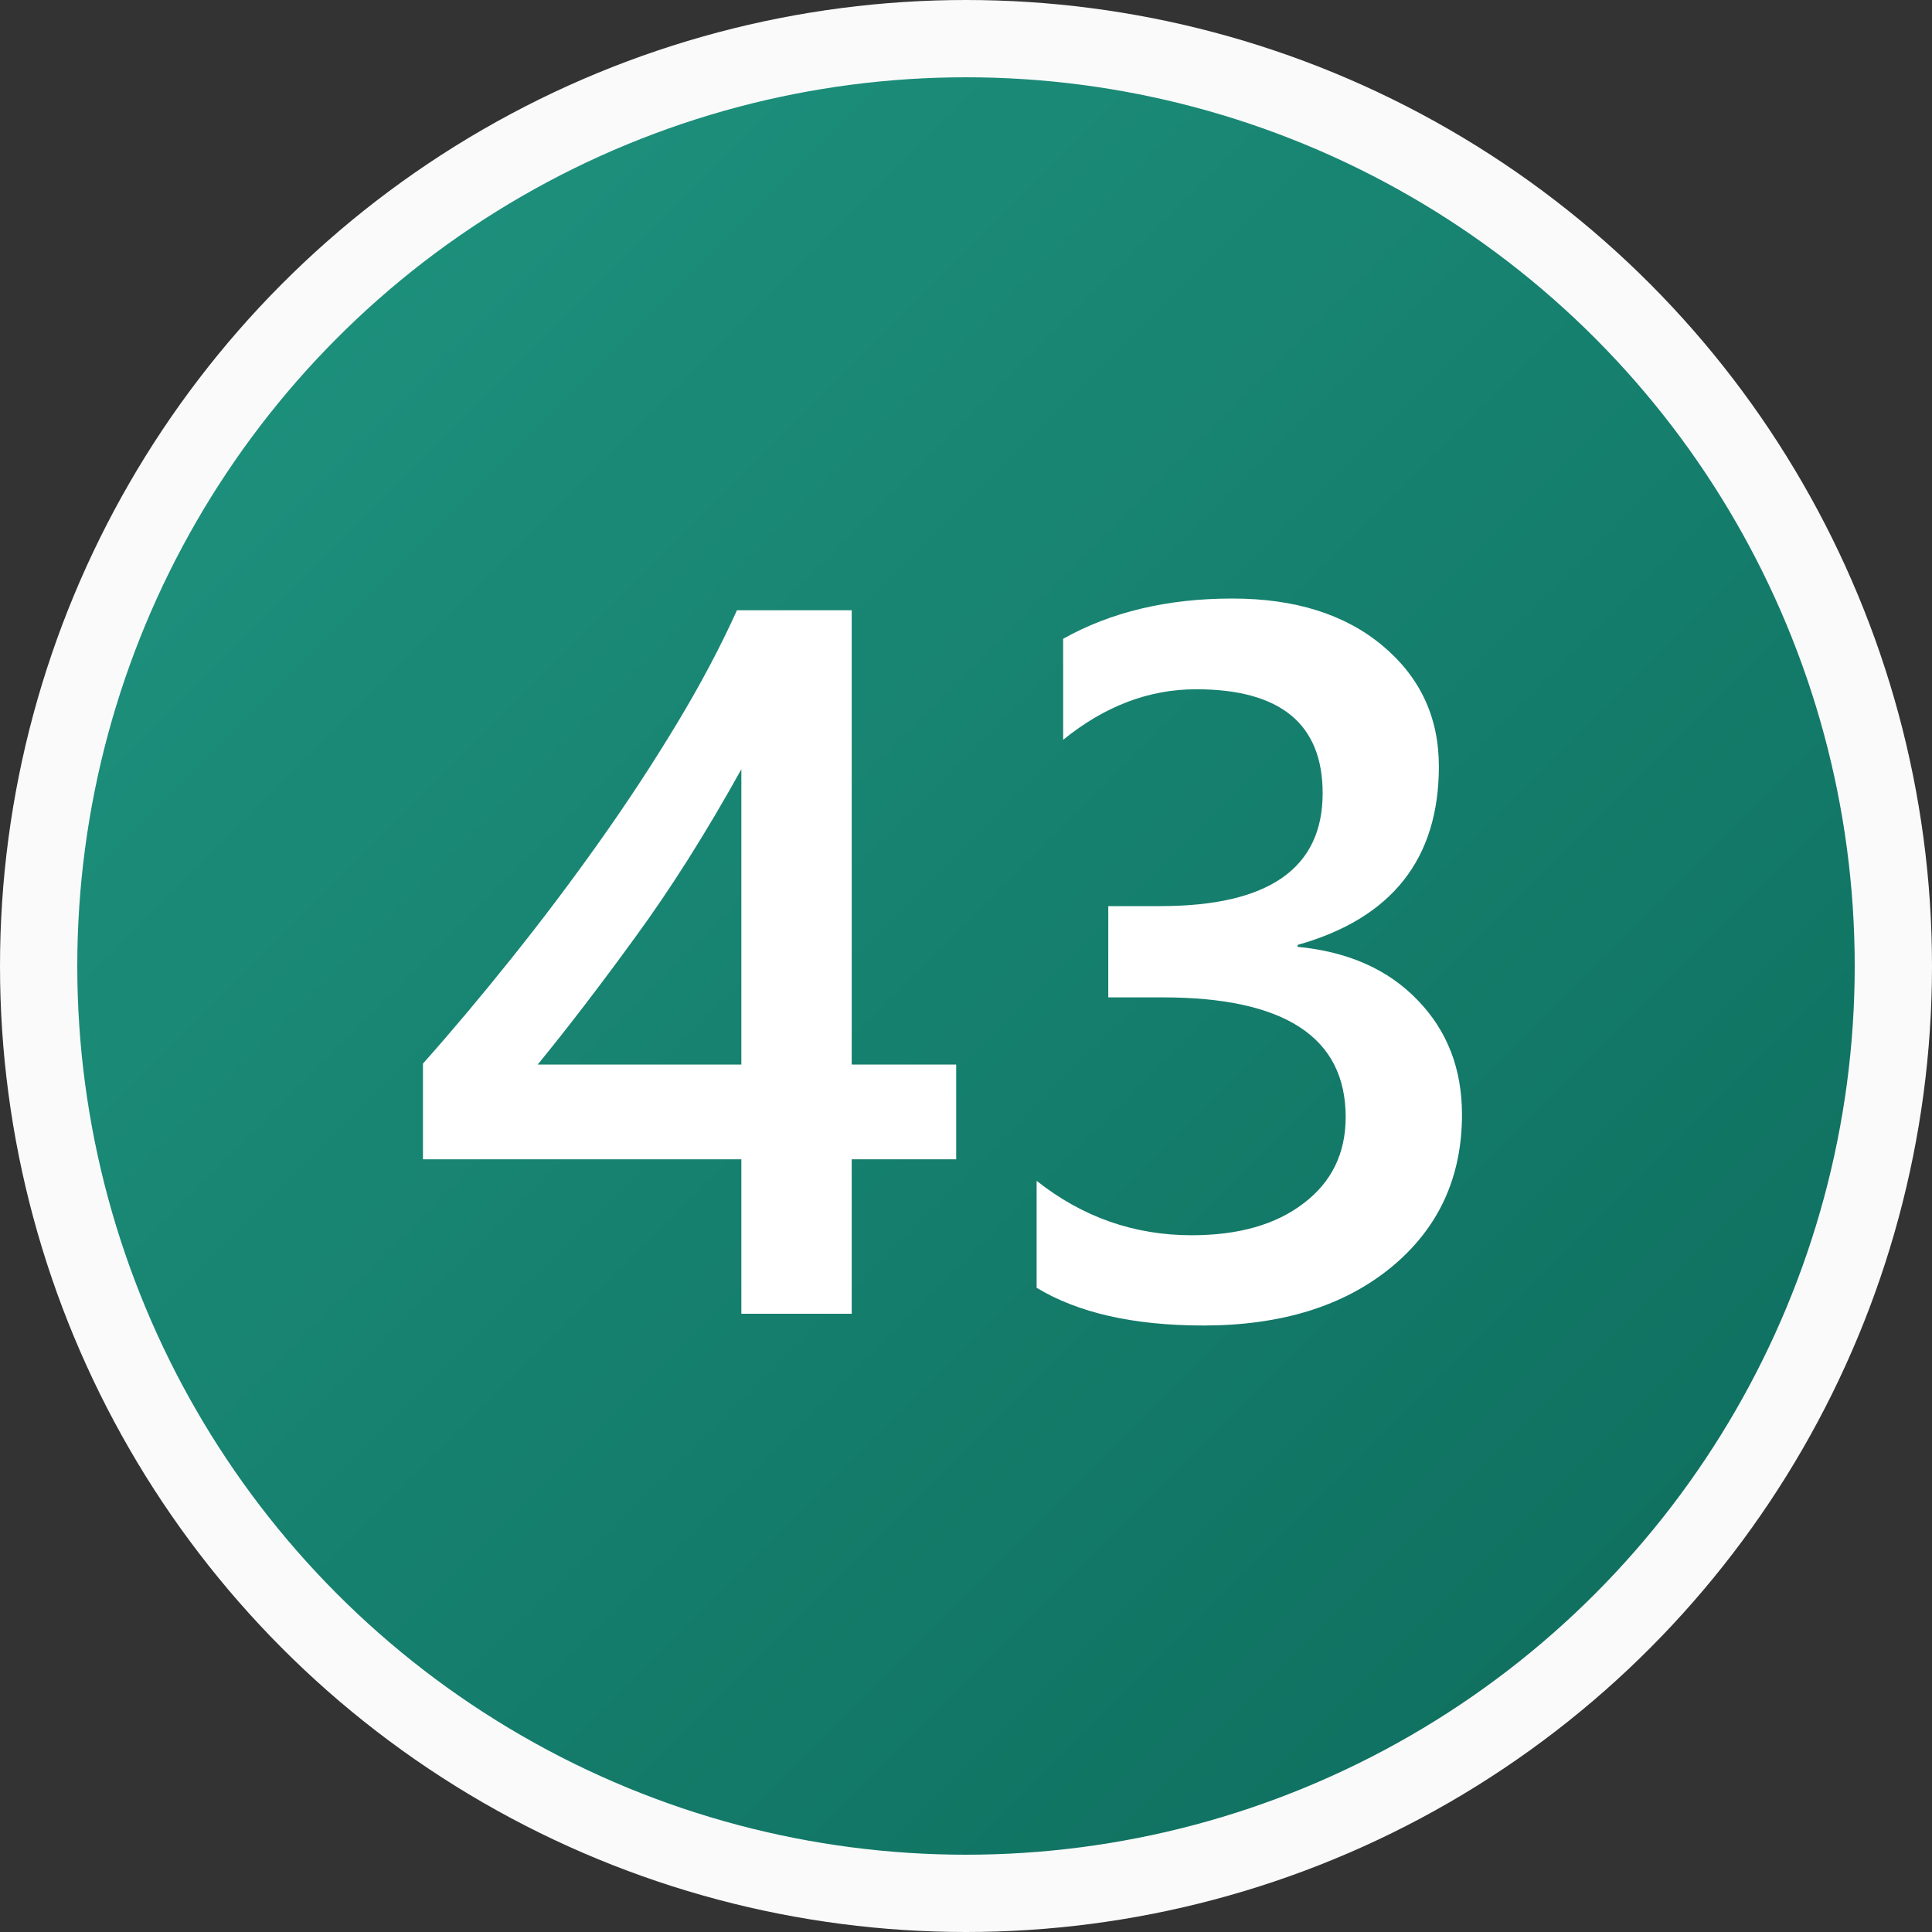 <svg width="25" height="25" viewBox="0 0 25 25" fill="none" xmlns="http://www.w3.org/2000/svg">
<rect x="0" y="0" width="25" height="25" fill="#333333" stroke="none"/>
<circle cx="12.5" cy="12.5" r="12" fill="url(#paint0_linear_28_2406)" stroke="#FAFAFA"/>
<path d="M11.021 7.897V13.775H12.373V15.001H11.021V17H9.593V15.001H5.473V13.763C5.846 13.344 6.226 12.891 6.616 12.404C7.009 11.913 7.386 11.414 7.746 10.906C8.11 10.394 8.446 9.882 8.755 9.37C9.064 8.858 9.324 8.367 9.536 7.897H11.021ZM9.593 13.775V9.954C9.132 10.784 8.674 11.507 8.222 12.125C7.773 12.743 7.352 13.293 6.958 13.775H9.593ZM13.414 16.664V15.28C14.007 15.749 14.675 15.984 15.42 15.984C16.025 15.984 16.508 15.847 16.867 15.572C17.231 15.297 17.413 14.924 17.413 14.455C17.413 13.422 16.624 12.906 15.045 12.906H14.341V11.725H15.014C16.414 11.725 17.115 11.238 17.115 10.265C17.115 9.368 16.569 8.919 15.477 8.919C14.868 8.919 14.294 9.137 13.757 9.573V8.266C14.375 7.919 15.105 7.745 15.947 7.745C16.755 7.745 17.402 7.948 17.889 8.354C18.376 8.761 18.619 9.281 18.619 9.916C18.619 11.114 18.01 11.884 16.791 12.227V12.252C17.447 12.315 17.965 12.546 18.346 12.944C18.727 13.337 18.918 13.83 18.918 14.423C18.918 15.24 18.611 15.9 17.997 16.403C17.384 16.903 16.575 17.152 15.572 17.152C14.671 17.152 13.951 16.989 13.414 16.664Z" fill="white"/>
<defs>
<linearGradient id="paint0_linear_28_2406" x1="0" y1="0" x2="25" y2="25" gradientUnits="userSpaceOnUse">
<stop stop-color="#209782"/>
<stop offset="1" stop-color="#0C695A"/>
</linearGradient>
</defs>
</svg>
